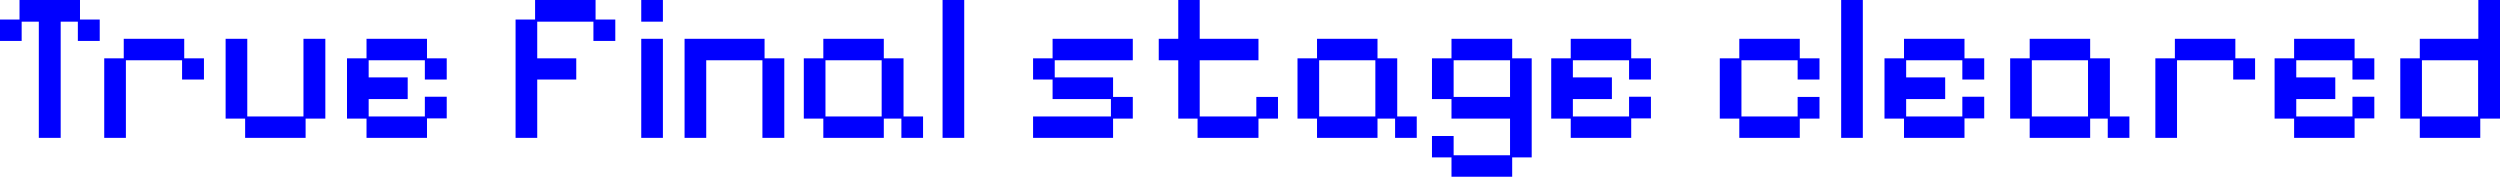 <svg width="291.425" height="20.6" viewBox="0 0 291.425 20.6" xmlns="http://www.w3.org/2000/svg"><g id="svgGroup" stroke-linecap="round" fill-rule="evenodd" font-size="9pt" stroke="#000000" stroke-width="0" fill="#0000ff" style="stroke:#000000;stroke-width:0;fill:#0000ff"><path d="M 49.775 16.075 L 42.725 16.075 L 42.725 13.825 L 40.45 13.825 L 40.45 6.8 L 42.725 6.8 L 42.725 4.525 L 49.775 4.525 L 49.775 6.8 L 52.075 6.8 L 52.075 9.275 L 49.525 9.275 L 49.525 7.025 L 42.975 7.025 L 42.975 9.025 L 47.525 9.025 L 47.525 11.55 L 42.975 11.55 L 42.975 13.575 L 49.525 13.575 L 49.525 11.275 L 52.075 11.275 L 52.075 13.8 L 49.775 13.8 L 49.775 16.075 Z M 190.15 16.075 L 183.1 16.075 L 183.1 13.825 L 180.825 13.825 L 180.825 6.8 L 183.1 6.8 L 183.1 4.525 L 190.15 4.525 L 190.15 6.8 L 192.45 6.8 L 192.45 9.275 L 189.9 9.275 L 189.9 7.025 L 183.35 7.025 L 183.35 9.025 L 187.9 9.025 L 187.9 11.55 L 183.35 11.55 L 183.35 13.575 L 189.9 13.575 L 189.9 11.275 L 192.45 11.275 L 192.45 13.8 L 190.15 13.8 L 190.15 16.075 Z M 229 16.075 L 221.95 16.075 L 221.95 13.825 L 219.675 13.825 L 219.675 6.8 L 221.95 6.8 L 221.95 4.525 L 229 4.525 L 229 6.8 L 231.3 6.8 L 231.3 9.275 L 228.75 9.275 L 228.75 7.025 L 222.2 7.025 L 222.2 9.025 L 226.75 9.025 L 226.75 11.55 L 222.2 11.55 L 222.2 13.575 L 228.75 13.575 L 228.75 11.275 L 231.3 11.275 L 231.3 13.8 L 229 13.8 L 229 16.075 Z M 274.475 16.075 L 267.425 16.075 L 267.425 13.825 L 265.15 13.825 L 265.15 6.8 L 267.425 6.8 L 267.425 4.525 L 274.475 4.525 L 274.475 6.8 L 276.775 6.8 L 276.775 9.275 L 274.225 9.275 L 274.225 7.025 L 267.675 7.025 L 267.675 9.025 L 272.225 9.025 L 272.225 11.55 L 267.675 11.55 L 267.675 13.575 L 274.225 13.575 L 274.225 11.275 L 276.775 11.275 L 276.775 13.8 L 274.475 13.8 L 274.475 16.075 Z M 129.75 16.075 L 120.425 16.075 L 120.425 13.575 L 129.5 13.575 L 129.5 11.55 L 122.7 11.55 L 122.7 9.275 L 120.425 9.275 L 120.425 6.8 L 122.7 6.8 L 122.7 4.525 L 132.05 4.525 L 132.05 7.025 L 122.95 7.025 L 122.95 9.025 L 129.75 9.025 L 129.75 11.3 L 132.05 11.3 L 132.05 13.825 L 129.75 13.825 L 129.75 16.075 Z M 146.7 16.075 L 139.6 16.075 L 139.6 13.825 L 137.35 13.825 L 137.35 7.025 L 135.075 7.025 L 135.075 4.525 L 137.35 4.525 L 137.35 0 L 139.85 0 L 139.85 4.525 L 146.7 4.525 L 146.7 7.025 L 139.85 7.025 L 139.85 13.575 L 146.45 13.575 L 146.45 11.3 L 148.975 11.3 L 148.975 13.825 L 146.7 13.825 L 146.7 16.075 Z M 176.275 20.6 L 169.2 20.6 L 169.2 18.35 L 166.925 18.35 L 166.925 15.85 L 169.45 15.85 L 169.45 18.1 L 176.025 18.1 L 176.025 13.825 L 169.2 13.825 L 169.2 11.55 L 166.925 11.55 L 166.925 6.8 L 169.2 6.8 L 169.2 4.525 L 176.275 4.525 L 176.275 6.8 L 178.55 6.8 L 178.55 18.35 L 176.275 18.35 L 176.275 20.6 Z M 209.8 16.075 L 202.75 16.075 L 202.75 13.825 L 200.475 13.825 L 200.475 6.8 L 202.75 6.8 L 202.75 4.525 L 209.8 4.525 L 209.8 6.8 L 212.1 6.8 L 212.1 9.275 L 209.55 9.275 L 209.55 7.025 L 203 7.025 L 203 13.575 L 209.55 13.575 L 209.55 11.3 L 212.1 11.3 L 212.1 13.825 L 209.8 13.825 L 209.8 16.075 Z M 62.625 16.075 L 60.1 16.075 L 60.1 2.275 L 62.375 2.275 L 62.375 0 L 69.425 0 L 69.425 2.275 L 71.725 2.275 L 71.725 4.775 L 69.175 4.775 L 69.175 2.525 L 62.625 2.525 L 62.625 6.8 L 67.175 6.8 L 67.175 9.275 L 62.625 9.275 L 62.625 16.075 Z M 35.625 16.075 L 28.575 16.075 L 28.575 13.825 L 26.3 13.825 L 26.3 4.525 L 28.825 4.525 L 28.825 13.575 L 35.375 13.575 L 35.375 4.525 L 37.925 4.525 L 37.925 13.825 L 35.625 13.825 L 35.625 16.075 Z M 82.325 16.075 L 79.8 16.075 L 79.8 4.525 L 89.125 4.525 L 89.125 6.8 L 91.425 6.8 L 91.425 16.075 L 88.875 16.075 L 88.875 7.025 L 82.325 7.025 L 82.325 16.075 Z M 7.075 16.075 L 4.525 16.075 L 4.525 2.525 L 2.525 2.525 L 2.525 4.775 L 0 4.775 L 0 2.275 L 2.275 2.275 L 2.275 0 L 9.325 0 L 9.325 2.275 L 11.625 2.275 L 11.625 4.775 L 9.075 4.775 L 9.075 2.525 L 7.075 2.525 L 7.075 16.075 Z M 103.025 16.075 L 95.975 16.075 L 95.975 13.825 L 93.7 13.825 L 93.7 6.8 L 95.975 6.8 L 95.975 4.525 L 103.025 4.525 L 103.025 6.8 L 105.325 6.8 L 105.325 13.575 L 107.6 13.575 L 107.6 16.075 L 105.075 16.075 L 105.075 13.825 L 103.025 13.825 L 103.025 16.075 Z M 160.575 16.075 L 153.525 16.075 L 153.525 13.825 L 151.25 13.825 L 151.25 6.8 L 153.525 6.8 L 153.525 4.525 L 160.575 4.525 L 160.575 6.8 L 162.875 6.8 L 162.875 13.575 L 165.15 13.575 L 165.15 16.075 L 162.625 16.075 L 162.625 13.825 L 160.575 13.825 L 160.575 16.075 Z M 243.65 16.075 L 236.6 16.075 L 236.6 13.825 L 234.325 13.825 L 234.325 6.8 L 236.6 6.8 L 236.6 4.525 L 243.65 4.525 L 243.65 6.8 L 245.95 6.8 L 245.95 13.575 L 248.225 13.575 L 248.225 16.075 L 245.7 16.075 L 245.7 13.825 L 243.65 13.825 L 243.65 16.075 Z M 289.125 16.075 L 282.075 16.075 L 282.075 13.825 L 279.8 13.825 L 279.8 6.8 L 282.075 6.8 L 282.075 4.525 L 288.9 4.525 L 288.9 0 L 291.425 0 L 291.425 13.825 L 289.125 13.825 L 289.125 16.075 Z M 14.675 16.075 L 12.15 16.075 L 12.15 6.8 L 14.425 6.8 L 14.425 4.525 L 21.475 4.525 L 21.475 6.8 L 23.775 6.8 L 23.775 9.275 L 21.225 9.275 L 21.225 7.025 L 14.675 7.025 L 14.675 16.075 Z M 253.775 16.075 L 251.25 16.075 L 251.25 6.8 L 253.525 6.8 L 253.525 4.525 L 260.575 4.525 L 260.575 6.8 L 262.875 6.8 L 262.875 9.275 L 260.325 9.275 L 260.325 7.025 L 253.775 7.025 L 253.775 16.075 Z M 112.4 16.075 L 109.875 16.075 L 109.875 0 L 112.4 0 L 112.4 16.075 Z M 217.15 16.075 L 214.625 16.075 L 214.625 0 L 217.15 0 L 217.15 16.075 Z M 77.275 16.075 L 74.75 16.075 L 74.75 4.525 L 77.275 4.525 L 77.275 16.075 Z M 96.225 7.025 L 96.225 13.575 L 102.775 13.575 L 102.775 7.025 L 96.225 7.025 Z M 153.775 7.025 L 153.775 13.575 L 160.325 13.575 L 160.325 7.025 L 153.775 7.025 Z M 236.85 7.025 L 236.85 13.575 L 243.4 13.575 L 243.4 7.025 L 236.85 7.025 Z M 282.325 7.025 L 282.325 13.575 L 288.875 13.575 L 288.875 7.025 L 282.325 7.025 Z M 169.45 7.025 L 169.45 11.3 L 176.025 11.3 L 176.025 7.025 L 169.45 7.025 Z M 77.275 2.525 L 74.75 2.525 L 74.75 0 L 77.275 0 L 77.275 2.525 Z" vector-effect="non-scaling-stroke"/></g></svg>